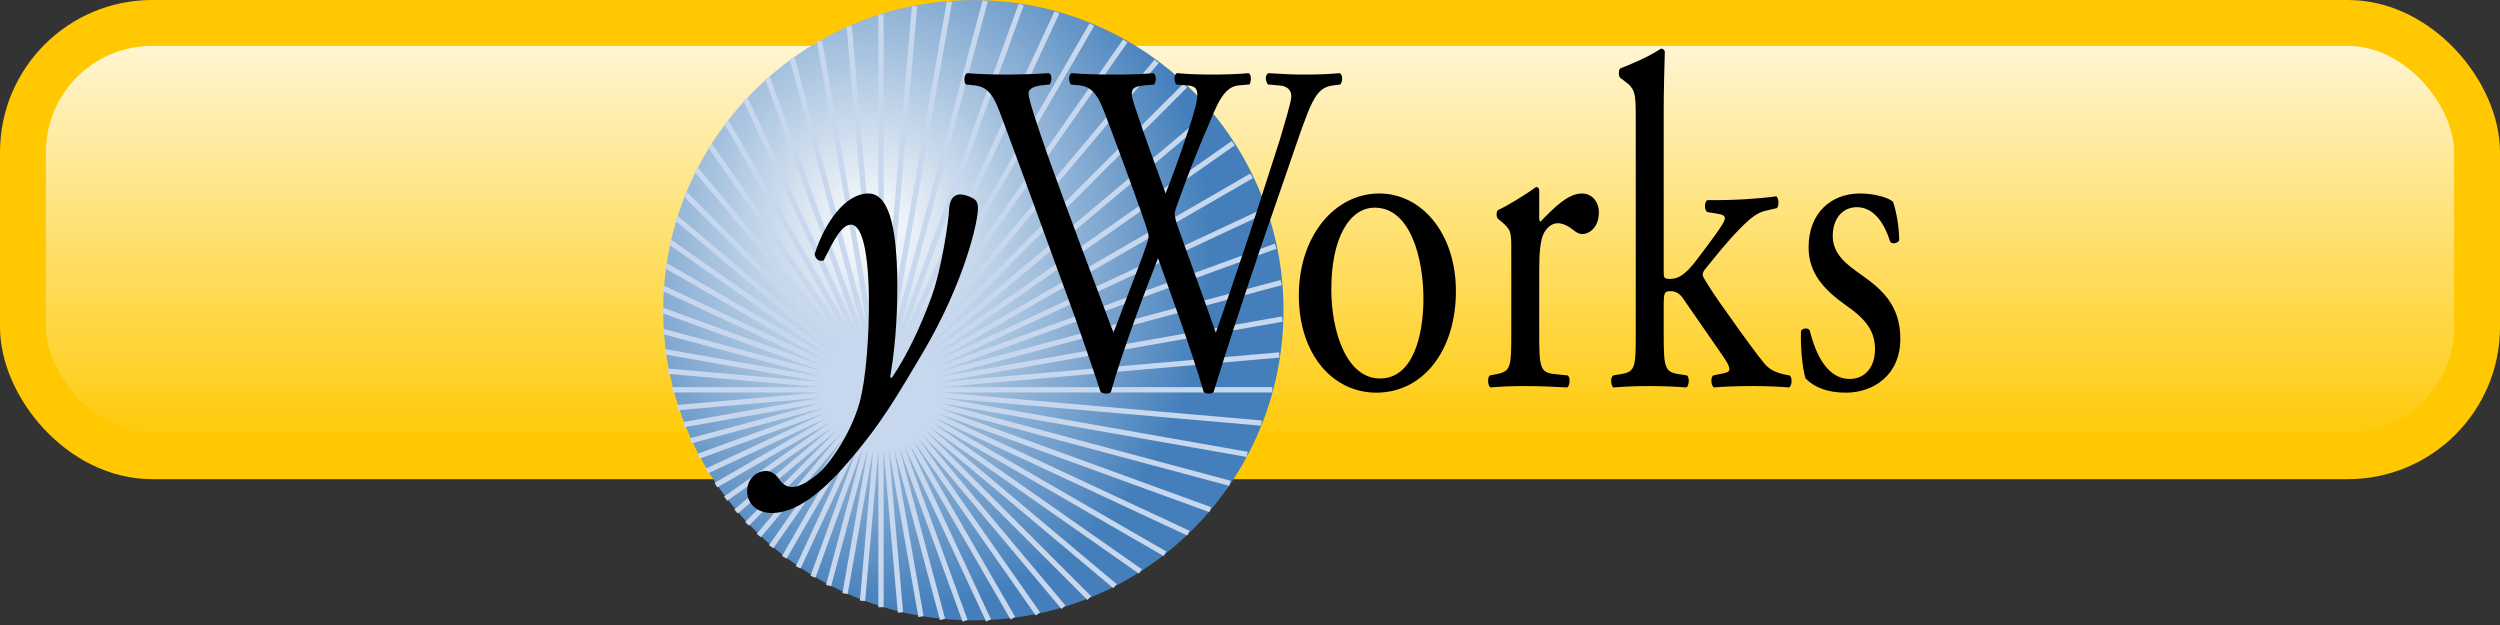 <?xml version="1.0" encoding="UTF-8" standalone="no"?>
<!-- Created with Inkscape (http://www.inkscape.org/) -->
<svg
   xmlns:svg="http://www.w3.org/2000/svg"
   xmlns="http://www.w3.org/2000/svg"
   xmlns:xlink="http://www.w3.org/1999/xlink"
   version="1.0"
   width="120"
   height="30"
   id="svg2">
  <rect width="100%" height="100%" fill="#333333" stroke="none"/>
  <defs
     id="defs4">
    <radialGradient
       cx="29.784"
       cy="-3.666"
       r="16.354"
       fx="29.784"
       fy="-3.666"
       id="radialGradient4182"
       xlink:href="#linearGradient4166"
       gradientUnits="userSpaceOnUse"
       gradientTransform="matrix(0.335,1.141,-1.049,0.282,15.975,-36.436)" />
    <linearGradient
       x1="210"
       y1="304.291"
       x2="210"
       y2="210.219"
       id="linearGradient3274"
       xlink:href="#linearGradient3266"
       gradientUnits="userSpaceOnUse"
       gradientTransform="matrix(0.368,0,0,0.255,-17.305,-55.644)" />
    <clipPath
       id="clipPath2455">
      <path
         d="M 426.334,247.473 C 426.334,261.595 437.781,273.049 451.901,273.049 C 466.035,273.049 477.483,261.595 477.483,247.473 C 477.483,233.351 466.035,221.897 451.901,221.897 C 437.781,221.897 426.334,233.351 426.334,247.473"
         id="path2457" />
    </clipPath>
    <linearGradient
       id="linearGradient3266">
      <stop
         style="stop-color:#ffc800;stop-opacity:1"
         offset="0"
         id="stop3268" />
      <stop
         style="stop-color:#ffffff;stop-opacity:1"
         offset="1"
         id="stop3185" />
    </linearGradient>
    <linearGradient
       id="linearGradient4166">
      <stop
         style="stop-color:#ffffff;stop-opacity:1"
         offset="0"
         id="stop4168" />
      <stop
         style="stop-color:#447fbb;stop-opacity:1"
         offset="1"
         id="stop4170" />
    </linearGradient>
  </defs>
  <g
     transform="translate(-248.017,-510.341)"
     id="layer1">
    <g
       transform="translate(248.017,510.291)"
       id="g2199">
      <rect
         width="117.798"
         height="20.798"
         ry="6.203"
         x="1.101"
         y="1.151"
         style="fill:url(#linearGradient3274);fill-opacity:1;fill-rule:evenodd;stroke:#ffc800;stroke-width:2.202;stroke-linecap:butt;stroke-linejoin:miter;stroke-miterlimit:4;stroke-dasharray:none;stroke-opacity:1"
         id="rect2492" />
      <g
         transform="matrix(0.582,0,0,-0.582,-303.721,201.897)"
         id="g2449">
        <path
           d="M 51.559,0.53 C 51.559,9.181 44.237,16.194 35.205,16.194 C 26.172,16.194 18.85,9.181 18.85,0.53 C 18.85,-8.121 26.172,-15.134 35.205,-15.134 C 44.237,-15.134 51.559,-8.121 51.559,0.53 L 51.559,0.53 z "
           transform="matrix(1.564,0,0,-1.633,547.076,322.097)"
           style="fill:url(#radialGradient4182);fill-opacity:1;stroke:none;stroke-width:0.254;stroke-linejoin:miter;stroke-miterlimit:10;stroke-dasharray:none;stroke-opacity:1"
           id="path3639" />
        <g
           transform="translate(153.157,127.441)"
           id="g2451">
          <g
             clip-path="url(#clipPath2455)"
             id="g2453">
            <g
               transform="matrix(51.264,0,0,51.167,426.276,221.839)"
               id="g2459" />
          </g>
        </g>
        <path
           d="M 594.517,345.631 L 594.517,296.739 M 600.164,346.69 L 591.553,297.858 M 606.083,346.442 L 588.905,299.245 M 611.909,344.79 L 586.541,300.851 M 617.248,341.757 L 584.434,302.648 M 621.74,337.509 L 582.558,304.632 M 625.084,332.315 L 580.901,306.805 M 627.069,326.515 L 579.463,309.187 M 627.618,320.503 L 578.255,311.799 M 626.788,314.667 L 577.317,314.667 M 624.722,309.341 L 576.7,317.808 M 621.674,304.783 L 576.479,321.232 M 617.939,301.144 L 576.75,324.924 M 613.818,298.473 L 577.639,328.828 M 609.566,296.733 L 579.275,332.829 M 605.394,295.827 L 581.763,336.755 M 601.451,295.618 L 585.156,340.383 M 597.816,295.961 L 589.443,343.439 M 591.893,344.66 L 596.123,296.302 M 597.285,346.314 L 592.995,297.262 M 603.11,346.735 L 590.192,298.523 M 609.032,345.795 L 587.689,300.022 M 614.663,343.438 L 585.457,301.726 M 619.62,339.77 L 583.468,303.616 M 623.571,335.01 L 581.703,305.693 M 626.255,329.467 L 580.153,307.969 M 627.521,323.51 L 578.828,310.463 M 627.367,317.541 L 577.75,313.199 M 625.896,311.922 L 576.964,316.202 M 623.304,306.955 L 576.535,319.484 M 619.873,302.843 L 576.545,323.046 M 615.91,299.688 L 577.109,326.855 M 611.693,297.491 L 578.358,330.825 M 607.459,296.185 L 580.409,334.814 M 603.389,295.644 L 583.345,338.622 M 599.593,295.728 L 587.192,342.002"
           style="fill:none;stroke:#c7d7ee;stroke-width:0.436;stroke-linecap:butt;stroke-linejoin:miter;stroke-miterlimit:10;stroke-dasharray:none;stroke-opacity:1"
           id="path2463" />
        <path
           d="M 593.48,330.859 C 591.572,330.859 589.86,328.445 589.042,325.838 C 589.12,325.486 589.354,325.214 589.782,325.33 C 590.598,326.965 591.261,328.289 592.04,328.289 C 592.779,328.289 593.441,326.771 593.519,322.45 C 593.557,319.141 593.284,315.561 592.74,313.576 C 592.001,311.006 590.288,308.554 589.315,307.737 C 588.381,306.959 587.68,306.647 587.174,306.647 C 586.551,306.647 586.201,307.153 586.083,307.347 C 585.812,307.737 585.423,307.971 585.034,307.971 C 584.176,307.971 583.476,307.27 583.476,306.296 C 583.476,305.324 584.254,304.506 585.501,304.506 C 586.745,304.506 588.692,305.129 591.572,308.437 C 594.687,311.98 596.049,314.548 597.995,317.78 C 601.459,323.656 602.549,328.678 602.51,329.652 C 602.51,330.08 602.393,330.274 602.16,330.43 C 601.848,330.625 601.343,330.78 601.07,330.78 C 600.797,330.78 600.213,330.702 600.136,329.572 C 600.097,328.561 599.513,324.63 598.696,322.372 C 597.839,319.998 596.711,317.584 595.426,315.678 L 595.27,315.678 C 595.815,318.908 595.892,321.749 595.855,324.24 C 595.776,326.965 595.464,330.859 593.48,330.859"
           style="fill:#000000;fill-opacity:1;fill-rule:evenodd;stroke:none"
           id="path2465" />
        <path
           d="M 602.263,339.772 C 603.571,339.616 603.944,338.565 604.537,336.969 C 606.561,331.558 608.491,326.147 610.484,320.737 C 610.889,319.609 612.104,316.105 612.633,314.471 C 612.788,314.393 612.944,314.354 613.1,314.354 C 613.255,314.354 613.38,314.393 613.473,314.471 C 614.377,317.702 616.245,322.685 617.365,325.525 C 618.332,322.801 620.137,317.935 621.134,314.471 C 621.258,314.393 621.413,314.354 621.569,314.354 C 621.725,314.354 621.85,314.393 621.944,314.471 C 623.22,318.636 624.497,322.45 625.836,326.421 L 628.109,332.998 C 629.977,338.409 630.258,339.577 631.815,339.772 L 632.406,339.849 C 632.625,340.161 632.593,340.666 632.344,340.784 C 631.534,340.706 630.631,340.666 629.447,340.666 C 628.483,340.666 627.642,340.706 626.458,340.784 C 626.209,340.628 626.179,340.199 626.427,339.849 L 627.33,339.772 C 627.985,339.732 628.357,339.421 628.357,338.876 C 628.357,338.409 627.828,336.735 627.424,335.334 C 627.206,334.633 625.524,329.457 624.932,327.588 C 623.999,324.825 623.096,322.099 622.13,319.375 C 621.103,322.334 620.013,325.252 618.954,328.25 C 618.799,328.717 618.736,329.027 618.736,329.185 C 618.736,329.34 618.861,329.729 619.016,330.12 C 619.484,331.48 620.79,334.867 621.445,336.306 C 622.13,337.903 622.691,339.654 623.999,339.772 L 624.901,339.849 C 625.088,340.161 625.057,340.666 624.839,340.784 C 624.123,340.706 622.877,340.666 621.85,340.666 C 620.698,340.666 619.763,340.706 618.923,340.784 C 618.705,340.666 618.642,340.238 618.861,339.849 L 619.794,339.772 C 620.79,339.694 620.946,339.264 619.826,335.957 C 619.141,333.855 618.58,332.377 617.989,330.859 C 617.116,333.271 616.213,335.723 615.591,337.631 C 614.968,339.382 615.03,339.654 616.245,339.772 L 617.055,339.849 C 617.241,340.161 617.21,340.666 616.993,340.784 C 616.276,340.706 615.124,340.666 613.567,340.666 C 612.321,340.666 611.137,340.706 610.235,340.784 C 609.985,340.628 609.955,340.161 610.173,339.849 L 610.92,339.772 C 611.978,339.654 612.446,338.838 612.914,337.631 C 614.096,334.516 615.249,331.403 616.338,328.289 C 616.494,327.821 616.588,327.471 616.588,327.277 C 616.588,327.082 616.338,326.421 616.089,325.682 C 615.249,323.501 614.439,321.322 613.691,319.375 C 611.886,324.163 610.049,329.027 608.304,333.893 C 607.339,336.657 606.685,338.642 606.685,339.11 C 606.685,339.46 607.059,339.694 607.713,339.772 L 608.428,339.849 C 608.616,340.122 608.646,340.666 608.366,340.784 C 607.277,340.706 605.689,340.666 604.817,340.666 C 603.852,340.666 602.45,340.706 601.609,340.784 C 601.36,340.628 601.33,340.083 601.516,339.849"
           style="fill:#000000;fill-opacity:1;fill-rule:evenodd;stroke:none"
           id="path2467" />
        <path
           d="M 635.611,330.859 C 631.937,330.859 628.978,327.355 628.978,322.45 C 628.978,317.584 631.78,314.432 635.363,314.432 C 639.254,314.432 641.932,317.935 641.932,322.801 C 641.932,327.588 639.098,330.859 635.611,330.859 z M 639.254,322.177 C 639.254,319.181 638.413,315.601 635.673,315.601 C 632.933,315.601 631.656,319.413 631.656,322.956 C 631.656,327.238 633.181,329.69 635.237,329.69 C 638.196,329.69 639.254,325.486 639.254,322.177"
           style="fill:#000000;fill-opacity:1;fill-rule:evenodd;stroke:none"
           id="path2469" />
        <path
           d="M 646.499,319.35 C 646.499,316.55 646.468,316.2 645.315,315.968 L 644.723,315.85 C 644.506,315.652 644.568,314.981 644.785,314.862 C 645.596,314.94 646.53,314.975 647.651,314.975 C 648.74,314.975 649.644,314.94 651.107,314.862 C 651.326,314.981 651.388,315.652 651.169,315.85 L 650.049,315.968 C 648.865,316.084 648.803,316.55 648.803,319.35 L 648.803,324.635 C 648.803,325.956 648.897,327.084 649.208,327.628 C 649.456,328.055 649.83,328.405 650.329,328.405 C 650.765,328.405 651.232,328.173 651.699,327.784 C 651.917,327.626 652.072,327.511 652.384,327.511 C 652.882,327.511 653.723,328.017 653.723,329.3 C 653.723,330.234 653.101,330.859 652.321,330.859 C 651.169,330.859 649.987,329.652 648.897,328.523 C 648.835,328.561 648.803,328.678 648.803,328.873 L 648.803,331.13 C 648.803,331.286 648.709,331.364 648.554,331.403 C 647.775,330.818 646.126,329.806 645.409,329.495 C 645.253,329.379 645.253,328.951 645.378,328.794 L 645.658,328.561 C 646.499,327.861 646.499,327.666 646.499,326.15"
           style="fill:#000000;fill-opacity:1;fill-rule:evenodd;stroke:none"
           id="path2471" />
        <path
           d="M 656.765,319.345 C 656.765,316.55 656.734,316.162 655.582,315.968 L 654.897,315.85 C 654.647,315.652 654.71,314.981 654.929,314.862 C 655.863,314.94 656.796,314.975 657.916,314.975 C 659.008,314.975 659.911,314.94 660.937,314.862 C 661.156,314.981 661.218,315.652 661,315.85 L 660.252,315.968 C 659.132,316.162 659.07,316.55 659.07,319.345 L 659.07,321.481 C 659.07,322.685 659.1,322.801 659.661,322.801 C 660.004,322.801 660.346,322.644 660.627,322.258 L 663.958,317.443 C 664.363,316.861 664.488,316.59 664.488,316.356 C 664.488,316.122 664.177,316.046 663.71,315.968 L 663.149,315.85 C 662.931,315.692 662.961,315.019 663.211,314.862 C 664.115,314.94 665.203,314.975 666.449,314.975 C 667.445,314.975 668.505,314.94 669.408,314.862 C 669.656,314.981 669.689,315.652 669.47,315.85 L 669.033,315.929 C 668.473,316.046 667.851,316.278 667.415,316.784 C 666.792,317.522 665.702,319.034 664.488,320.742 C 663.429,322.217 662.931,322.956 662.402,323.851 C 662.214,324.161 662.246,324.356 662.619,324.783 C 663.179,325.447 664.239,326.849 665.453,328.055 C 666.263,328.873 666.792,329.262 667.415,329.418 L 668.411,329.652 C 668.598,329.846 668.567,330.507 668.348,330.625 C 666.605,330.388 664.768,330.31 663.398,330.31 L 662.682,330.31 C 662.402,330.193 662.402,329.441 662.682,329.322 L 663.429,329.204 C 663.958,329.127 664.115,329.012 664.115,328.817 C 664.115,328.623 663.895,328.196 663.024,327.032 L 661.747,325.325 C 660.907,324.239 660.314,323.813 659.629,323.813 C 659.1,323.813 659.07,323.89 659.07,324.394 L 659.07,337.746 C 659.07,339.459 659.132,341.405 659.162,342.574 C 659.1,342.729 658.976,342.808 658.852,342.808 C 657.73,342.067 656.267,341.483 655.488,341.172 C 655.334,341.056 655.334,340.51 655.488,340.394 L 655.799,340.16 C 656.734,339.459 656.765,339.226 656.765,336.93"
           style="fill:#000000;fill-opacity:1;fill-rule:evenodd;stroke:none"
           id="path2473" />
        <path
           d="M 675.253,330.859 C 672.887,330.859 671.019,329.262 671.019,326.421 C 671.019,324.28 672.296,322.917 674.101,321.632 C 675.253,320.815 676.499,319.843 676.499,318.051 C 676.499,316.377 675.534,315.561 674.413,315.561 C 672.639,315.561 671.641,317.429 671.112,319.57 C 670.956,319.803 670.551,319.765 670.396,319.53 C 670.334,318.246 670.521,316.34 670.77,315.601 C 671.549,314.821 672.639,314.432 674.101,314.432 C 676.406,314.432 678.586,315.911 678.586,318.868 C 678.586,321.632 677.06,322.956 675.409,324.122 C 674.32,324.902 673.011,325.758 673.011,327.355 C 673.011,328.756 673.791,329.729 675.005,329.729 C 676.281,329.729 677.215,328.6 677.745,326.886 C 677.9,326.654 678.367,326.732 678.492,327.004 C 678.492,328.055 678.274,329.3 677.994,330.156 C 677.713,330.468 676.561,330.859 675.253,330.859"
           style="fill:#000000;fill-opacity:1;fill-rule:evenodd;stroke:none"
           id="path2475" />
      </g>
    </g>
  </g>
</svg>
